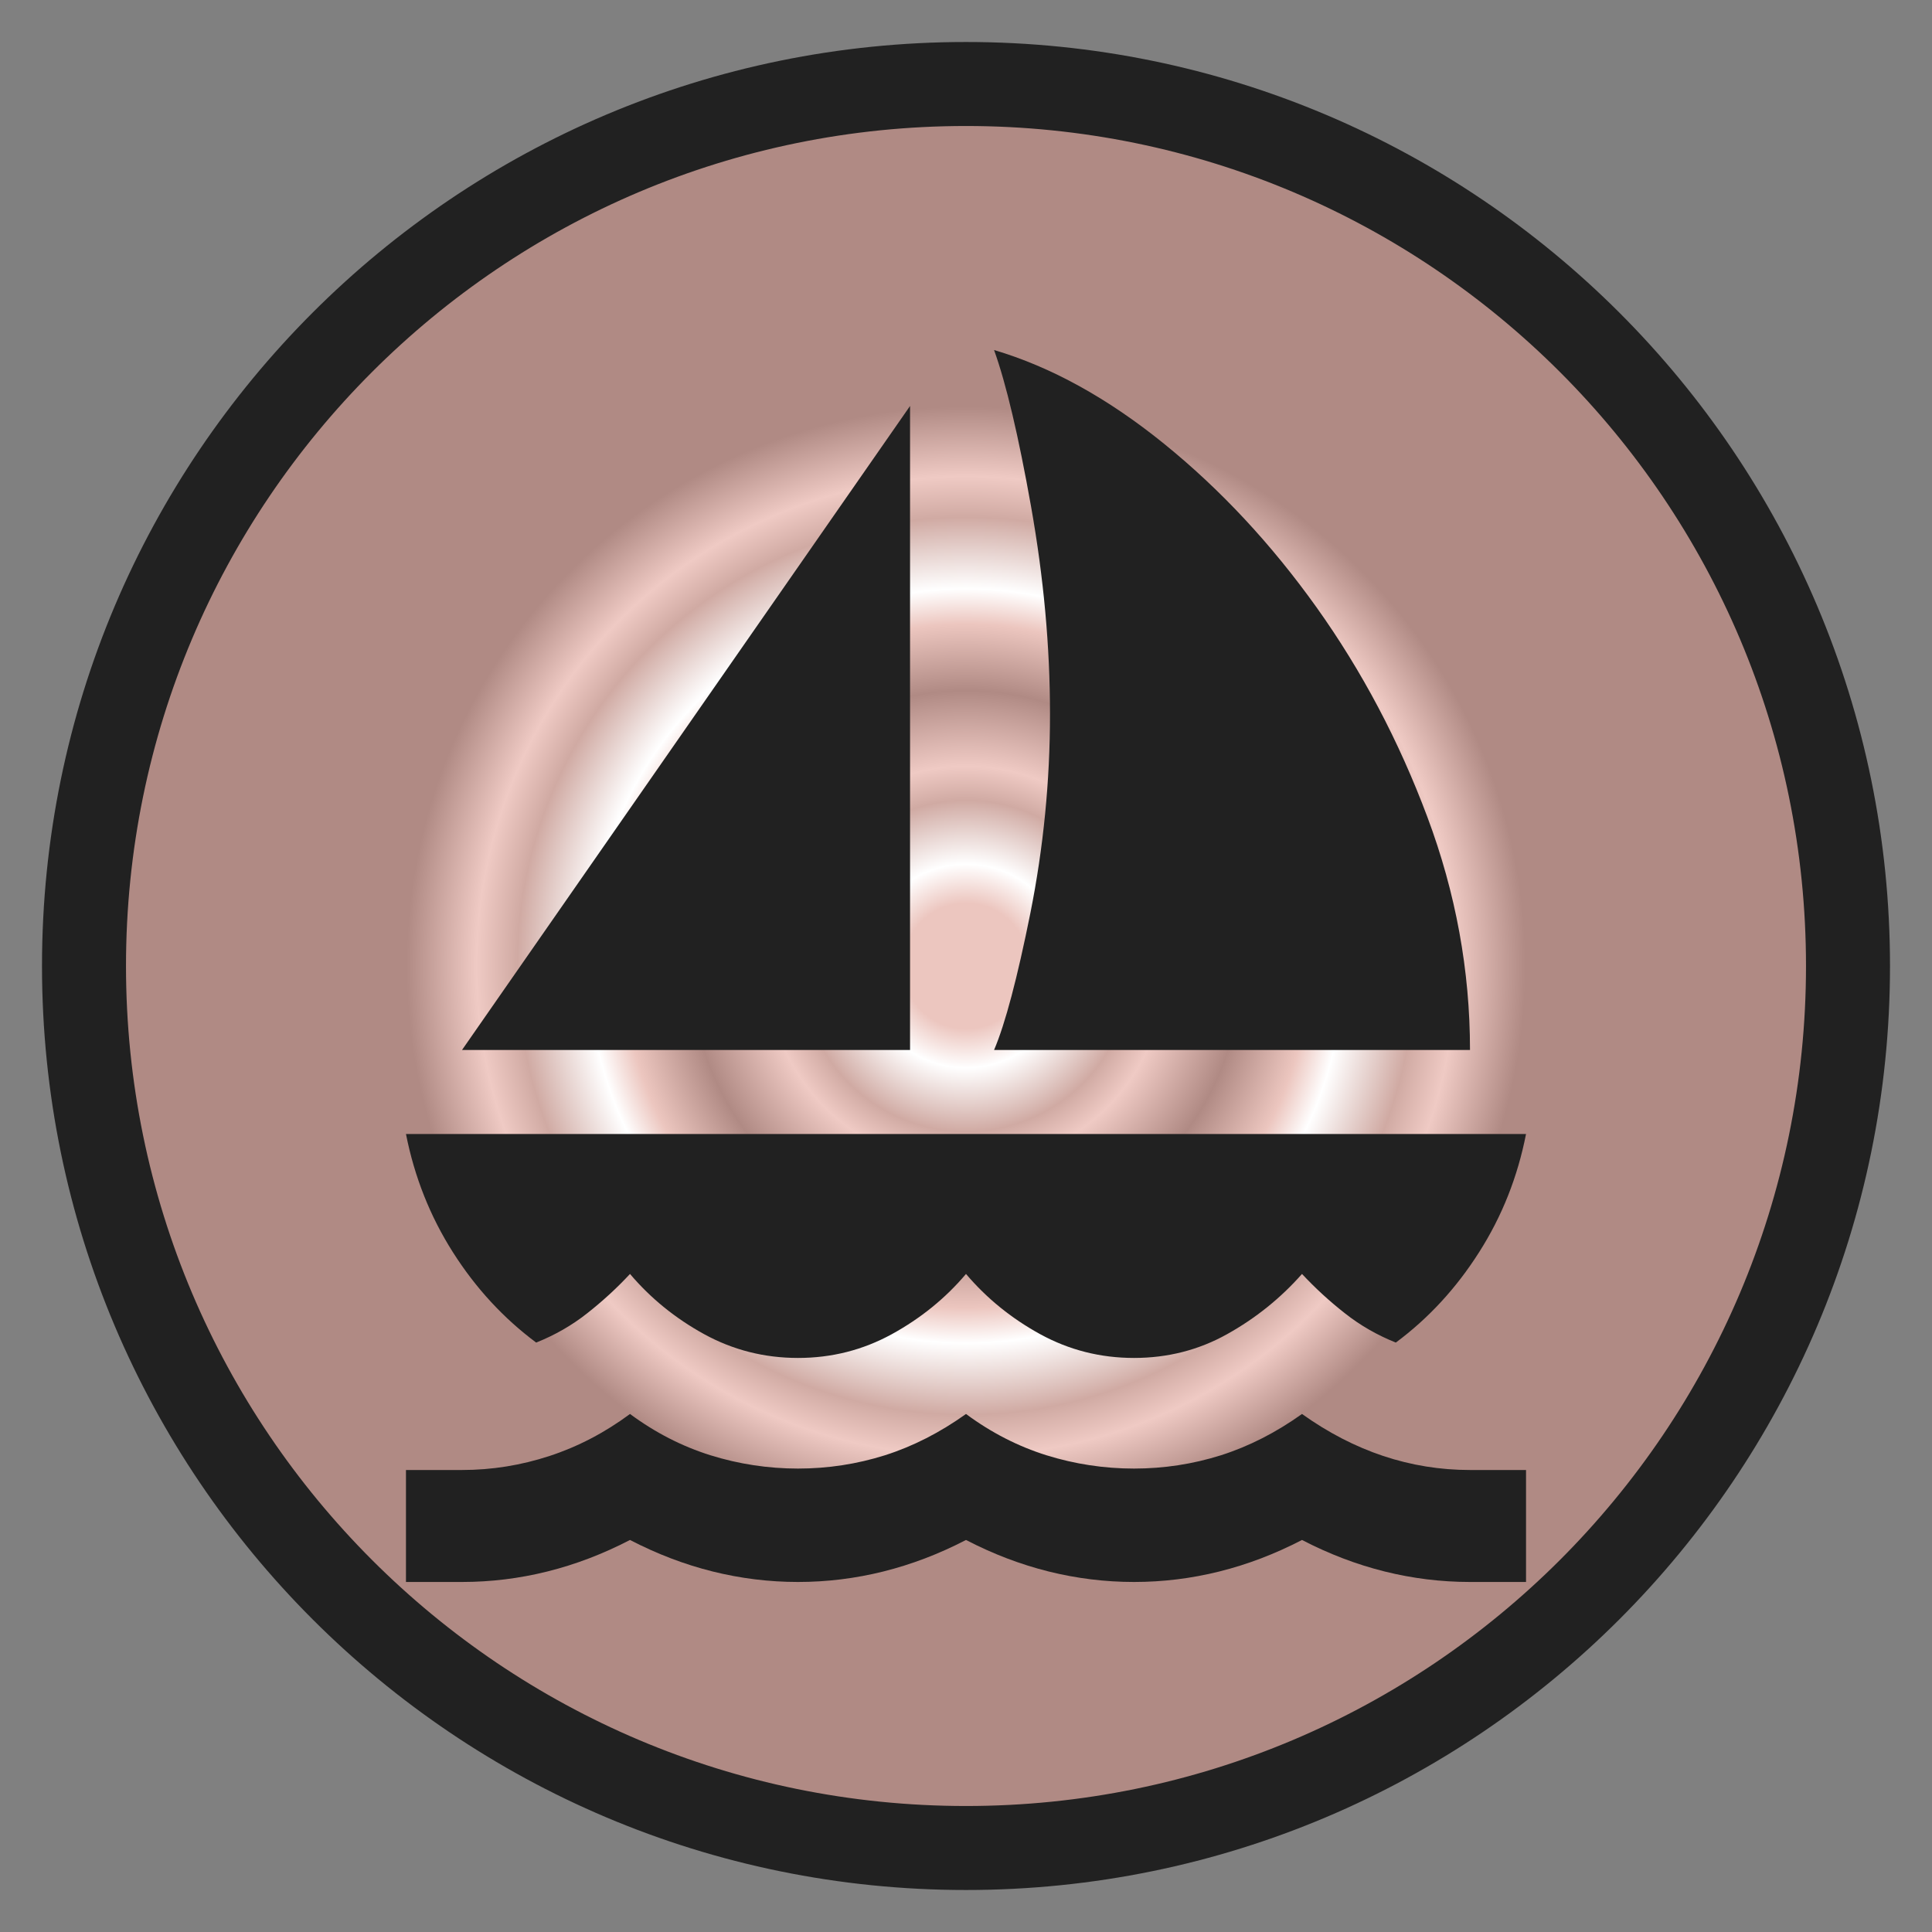 <svg width="23" height="23" viewBox="0 0 23 23" fill="none" xmlns="http://www.w3.org/2000/svg">
<rect x="0" y="0" width="23" height="23" fill="#808080" stroke="none"/>
<path d="M1 11.5C1 5.701 5.701 1 11.5 1C17.299 1 22 5.701 22 11.5C22 17.299 17.299 22 11.5 22C5.701 22 1 17.299 1 11.5Z" fill="url(#paint0_angular_2425_5641)"/>
<path d="M1 11.5C1 5.701 5.701 1 11.5 1C17.299 1 22 5.701 22 11.5C22 17.299 17.299 22 11.5 22C5.701 22 1 17.299 1 11.5Z" stroke="#212121"/>
<path d="M5.5 12.5L10.834 4.833V12.5H5.5ZM11.834 12.5C11.967 12.189 12.111 11.644 12.267 10.867C12.422 10.089 12.5 9.3 12.5 8.5C12.5 7.7 12.425 6.878 12.275 6.033C12.125 5.189 11.978 4.566 11.834 4.167C12.511 4.367 13.186 4.739 13.858 5.283C14.531 5.828 15.136 6.478 15.675 7.233C16.214 7.989 16.653 8.819 16.992 9.725C17.331 10.63 17.5 11.555 17.5 12.5H11.834ZM9.5 16.166C9.1 16.166 8.728 16.072 8.383 15.883C8.039 15.694 7.745 15.455 7.5 15.166C7.345 15.333 7.175 15.489 6.992 15.633C6.809 15.778 6.606 15.894 6.383 15.983C5.995 15.694 5.664 15.336 5.392 14.908C5.12 14.48 4.934 14.011 4.833 13.5H18.167C18.067 14.011 17.881 14.48 17.608 14.908C17.336 15.336 17.006 15.694 16.617 15.983C16.395 15.894 16.192 15.778 16.009 15.633C15.825 15.489 15.656 15.333 15.5 15.166C15.245 15.455 14.947 15.694 14.608 15.883C14.27 16.072 13.9 16.166 13.5 16.166C13.1 16.166 12.728 16.072 12.383 15.883C12.039 15.694 11.745 15.455 11.5 15.166C11.256 15.455 10.961 15.694 10.617 15.883C10.272 16.072 9.9 16.166 9.5 16.166ZM4.833 18.833V17.5H5.5C5.856 17.5 6.203 17.444 6.542 17.333C6.881 17.222 7.2 17.055 7.5 16.833C7.8 17.055 8.12 17.219 8.459 17.325C8.797 17.43 9.145 17.483 9.5 17.483C9.856 17.483 10.2 17.43 10.534 17.325C10.867 17.219 11.189 17.055 11.5 16.833C11.8 17.055 12.12 17.219 12.459 17.325C12.797 17.43 13.145 17.483 13.5 17.483C13.856 17.483 14.2 17.43 14.534 17.325C14.867 17.219 15.189 17.055 15.5 16.833C15.811 17.055 16.134 17.222 16.467 17.333C16.8 17.444 17.145 17.5 17.5 17.5H18.167V18.833H17.5C17.156 18.833 16.817 18.791 16.483 18.708C16.15 18.625 15.822 18.5 15.5 18.333C15.178 18.5 14.85 18.625 14.517 18.708C14.184 18.791 13.845 18.833 13.5 18.833C13.156 18.833 12.817 18.791 12.483 18.708C12.15 18.625 11.822 18.5 11.5 18.333C11.178 18.5 10.85 18.625 10.517 18.708C10.184 18.791 9.845 18.833 9.5 18.833C9.156 18.833 8.817 18.791 8.483 18.708C8.15 18.625 7.822 18.5 7.5 18.333C7.178 18.5 6.85 18.625 6.517 18.708C6.184 18.791 5.845 18.833 5.5 18.833H4.833Z" fill="#212121"/>
<defs>
<radialGradient id="paint0_angular_2425_5641" cx="0" cy="0" r="1" gradientUnits="userSpaceOnUse" gradientTransform="translate(11.5 11.5) rotate(74.055) scale(6.673)">
<stop offset="0.112" stop-color="#ECC6BF"/>
<stop offset="0.182" stop-color="white"/>
<stop offset="0.296" stop-color="#D0AAA3"/>
<stop offset="0.357" stop-color="#EFCAC4"/>
<stop offset="0.492" stop-color="#B08A84"/>
<stop offset="0.611" stop-color="#ECC6BF"/>
<stop offset="0.674" stop-color="white"/>
<stop offset="0.802" stop-color="#D0AAA3"/>
<stop offset="0.875" stop-color="#EFCAC4"/>
<stop offset="1" stop-color="#B08A84"/>
</radialGradient>
</defs>
</svg>
